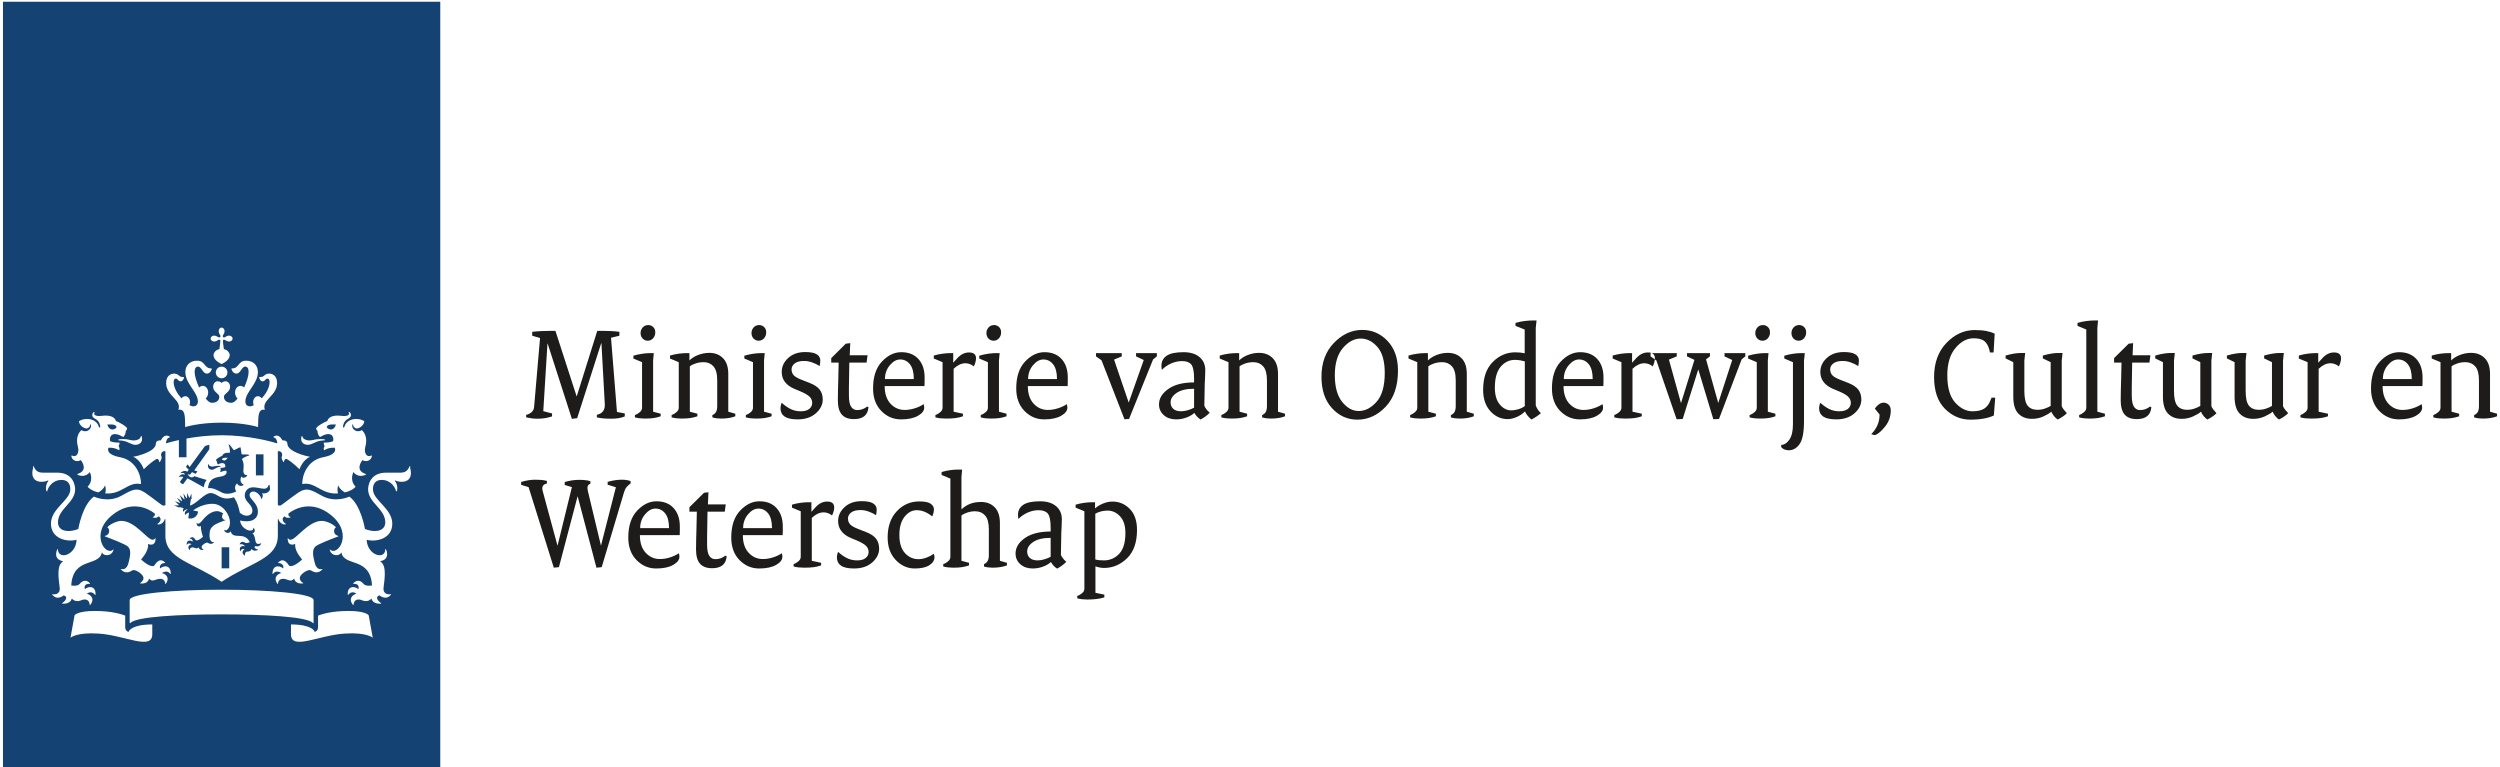 <?xml version="1.0" encoding="UTF-8" standalone="no"?>
<svg width="645px" height="198px" viewBox="0 0 645 198" version="1.1" xmlns="http://www.w3.org/2000/svg" xmlns:xlink="http://www.w3.org/1999/xlink">
    <!-- Generator: Sketch 40 (33762) - http://www.bohemiancoding.com/sketch -->
    <title>Group 5</title>
    <desc>Created with Sketch.</desc>
    <defs></defs>
    <g id="Page-1" stroke="none" stroke-width="1" fill="none" fill-rule="evenodd">
        <g id="Group-5">
            <path d="M0.769,197.882 L113.59,197.882 L113.59,0.446 L0.769,0.446 L0.769,197.882 Z M31.662,113.277 C31.513,113.277 30.497,113.279 30.497,113.49 C30.497,113.697 30.972,113.59 31.662,113.708 C33.231,113.977 33.849,114.764 34.951,114.764 C35.951,114.764 36.972,114.087 36.574,112.638 C36.51,112.397 36.369,112.454 36.336,112.618 C36.185,113.264 35.39,113.636 34.554,113.636 C33.518,113.636 33.295,113.277 31.662,113.277 Z M20.862,118.713 C21.033,118.951 22.885,121.351 20.041,122.269 C19.915,122.313 19.872,122.433 20.062,122.515 C22.162,123.39 23.177,121.779 23.177,121.779 C24.233,124.195 22.615,125.533 22.615,125.533 C22.844,125.972 23.846,126.697 25.369,127.038 C25.946,126.731 26.756,126.138 27.095,125.231 C27.095,125.231 27.505,126.285 27.131,127.292 C31.421,127.682 32.936,124.254 36.238,124.872 C36.333,124.89 36.377,124.828 36.377,124.728 C36.377,122.613 35.082,118.751 30.995,117.967 C26.918,117.182 28.015,115.508 28.015,115.508 C29.733,115.428 30.728,116.177 30.728,116.177 C31.041,115.662 30.6,115.105 30.6,115.105 C30.764,114.908 30.854,114.21 30.854,114.21 C28.918,114.205 28.41,113.79 28.41,113.79 C28.113,112.644 28.91,111.018 31.785,112.756 C32.503,112.115 32.449,111.141 32.449,111.141 C32.667,111.041 32.8,110.7 32.8,110.554 C32.8,110.074 30.503,108.785 29.91,108.633 C29.767,107.936 28.877,106.931 26.174,107.295 C24.895,107.451 23.972,107.118 24.403,106.372 C24.477,106.246 24.249,106.223 24.128,106.346 C23.833,106.641 23.426,107.477 24.544,108.038 C25.782,108.667 25.859,109.91 25.867,110.09 C25.887,110.351 25.572,110.377 25.5,110.113 C24.931,108.015 22.062,107.564 20.364,108.677 C20.464,109.803 21.672,110.544 22.336,110.544 C22.715,110.544 23.244,110.164 23.244,109.641 C23.244,109.387 23.374,109.421 23.449,109.618 C23.731,110.364 22.626,111.908 20.982,110.969 C19.313,112.638 19.979,114.7 20.146,115.459 C20.446,116.823 19.779,118.144 18.549,117.528 C18.487,117.497 18.423,117.474 18.423,117.621 C18.423,118.479 19.544,119.446 20.862,118.713 Z M30.064,110.287 C29.282,111.156 28.013,110.956 27.708,109.521 C29.31,109.438 30,109.6 30.064,110.287 Z M79.805,113.636 C78.967,113.636 78.174,113.264 78.023,112.618 C77.99,112.454 77.849,112.397 77.785,112.638 C77.387,114.087 78.408,114.764 79.408,114.764 C80.51,114.764 81.128,113.977 82.695,113.708 C83.387,113.59 83.859,113.697 83.859,113.49 C83.859,113.279 82.844,113.277 82.695,113.277 C81.064,113.277 80.841,113.636 79.805,113.636 Z M95.933,117.621 C95.933,117.474 95.869,117.497 95.81,117.528 C94.579,118.144 93.913,116.823 94.213,115.459 C94.379,114.7 95.046,112.638 93.377,110.969 C91.733,111.908 90.628,110.364 90.908,109.618 C90.985,109.421 91.113,109.387 91.113,109.641 C91.113,110.164 91.641,110.544 92.023,110.544 C92.685,110.544 93.892,109.803 93.995,108.677 C92.295,107.564 89.428,108.015 88.859,110.113 C88.787,110.377 88.469,110.351 88.49,110.09 C88.5,109.91 88.574,108.667 89.815,108.038 C90.933,107.477 90.526,106.641 90.231,106.346 C90.11,106.223 89.879,106.246 89.954,106.372 C90.385,107.118 89.464,107.451 88.185,107.295 C85.482,106.931 84.592,107.936 84.449,108.633 C83.856,108.785 81.559,110.074 81.559,110.554 C81.559,110.7 81.692,111.041 81.91,111.141 C81.91,111.141 81.856,112.115 82.574,112.756 C85.446,111.018 86.246,112.644 85.949,113.79 C85.949,113.79 85.441,114.205 83.503,114.21 C83.503,114.21 83.595,114.908 83.762,115.105 C83.762,115.105 83.318,115.662 83.633,116.177 C83.633,116.177 84.626,115.428 86.344,115.508 C86.344,115.508 87.441,117.182 83.362,117.967 C79.274,118.751 77.982,122.613 77.982,124.728 C77.982,124.828 78.026,124.89 78.121,124.872 C81.423,124.254 82.938,127.682 87.228,127.292 C86.854,126.285 87.264,125.231 87.264,125.231 C87.603,126.138 88.413,126.731 88.99,127.038 C90.51,126.697 91.515,125.972 91.744,125.533 C91.744,125.533 90.126,124.195 91.182,121.779 C91.182,121.779 92.197,123.39 94.297,122.515 C94.485,122.433 94.441,122.313 94.318,122.269 C91.474,121.351 93.326,118.951 93.497,118.713 C94.818,119.446 95.933,118.479 95.933,117.621 Z M86.651,109.521 C86.346,110.956 85.074,111.156 84.295,110.287 C84.359,109.6 85.049,109.438 86.651,109.521 Z M56.426,85.441 C56.426,85.803 56.582,86.121 56.705,86.297 C56.959,86.654 56.921,86.851 56.8,86.972 C56.682,87.092 56.482,87.131 56.123,86.879 C55.946,86.754 55.631,86.597 55.269,86.597 C54.651,86.597 54.344,87.005 54.344,87.351 C54.344,87.697 54.651,88.105 55.269,88.105 C55.631,88.105 55.946,87.949 56.123,87.823 C56.482,87.572 56.682,87.613 56.8,87.731 C56.921,87.849 56.744,89.092 56.605,90.069 C55.582,90.285 55.087,91.105 55.087,91.582 C55.087,92.813 56.405,93.526 57.179,93.938 C57.954,93.526 59.269,92.813 59.269,91.582 C59.269,91.105 58.777,90.285 57.754,90.069 C57.613,89.092 57.438,87.849 57.559,87.731 C57.674,87.613 57.874,87.572 58.236,87.823 C58.41,87.949 58.726,88.105 59.09,88.105 C59.708,88.105 60.013,87.697 60.013,87.351 C60.013,87.005 59.708,86.597 59.09,86.597 C58.726,86.597 58.41,86.754 58.236,86.879 C57.874,87.131 57.674,87.092 57.559,86.972 C57.438,86.851 57.4,86.654 57.651,86.297 C57.777,86.121 57.933,85.803 57.933,85.441 C57.933,84.823 57.526,84.515 57.179,84.515 C56.831,84.515 56.426,84.823 56.426,85.441 Z M57.179,94.592 C56.349,94.592 55.677,95.262 55.677,96.095 C55.677,96.923 56.349,97.595 57.179,97.595 C58.008,97.595 58.679,96.923 58.679,96.095 C58.679,95.262 58.008,94.592 57.179,94.592 Z M57.179,109.044 C63.195,109.044 66.587,110.19 66.587,110.19 C66.621,107.154 66.6,105.459 68.341,105.713 C67.39,103.159 71.492,102.156 71.492,98.831 C71.492,96.638 69.944,96.39 69.485,96.39 C68.123,96.39 68.338,97.274 67.179,97.274 C67.036,97.274 66.887,97.238 66.887,97.344 C66.887,97.726 67.213,98.382 67.744,98.382 C68.456,98.382 68.469,97.669 68.997,97.669 C69.228,97.669 69.556,97.854 69.556,98.585 C69.556,99.997 68.628,101.569 67.536,102.782 C67.285,102.436 66.941,102.221 66.531,102.221 C65.885,102.221 65.315,102.895 65.315,103.731 C65.315,104.038 65.367,104.262 65.477,104.523 C65.113,104.726 64.79,104.841 64.546,104.841 C64.051,104.841 63.308,104.641 63.308,103.559 C63.308,101.149 66.538,99.026 66.538,95.972 C66.538,94.513 65.564,93.059 63.528,93.059 C61.344,93.059 61.751,95.054 59.862,95.054 C59.774,95.054 59.705,95.079 59.705,95.159 C59.705,95.285 60.033,96.387 61.01,96.387 C62.056,96.387 62.351,94.577 63.277,94.577 C63.623,94.577 64.141,94.782 64.141,96.008 C64.141,96.962 63.669,98.5 62.99,99.977 C62.746,99.733 62.413,99.554 62.038,99.554 C61.228,99.554 60.646,100.336 60.646,101.272 C60.646,101.864 60.879,102.436 61.282,102.813 C60.805,103.423 60.318,103.918 59.656,103.918 C58.351,103.918 57.774,103.177 57.774,102.369 C57.774,101.497 59.369,101.179 59.369,99.815 C59.369,98.89 58.767,98.367 58.185,98.367 C57.562,98.367 57.241,98.779 57.179,98.779 C57.115,98.779 56.795,98.367 56.172,98.367 C55.592,98.367 54.99,98.89 54.99,99.815 C54.99,101.179 56.582,101.497 56.582,102.369 C56.582,103.177 56.008,103.918 54.703,103.918 C54.041,103.918 53.554,103.423 53.077,102.813 C53.477,102.436 53.71,101.864 53.71,101.272 C53.71,100.336 53.131,99.554 52.321,99.554 C51.944,99.554 51.613,99.733 51.367,99.977 C50.69,98.5 50.218,96.962 50.218,96.008 C50.218,94.782 50.736,94.577 51.082,94.577 C52.005,94.577 52.3,96.387 53.349,96.387 C54.326,96.387 54.654,95.285 54.654,95.159 C54.654,95.079 54.582,95.054 54.497,95.054 C52.608,95.054 53.013,93.059 50.831,93.059 C48.795,93.059 47.821,94.513 47.821,95.972 C47.821,99.026 51.051,101.149 51.051,103.559 C51.051,104.641 50.308,104.841 49.815,104.841 C49.569,104.841 49.246,104.726 48.879,104.523 C48.992,104.262 49.041,104.038 49.041,103.731 C49.041,102.895 48.474,102.221 47.826,102.221 C47.415,102.221 47.074,102.436 46.823,102.782 C45.728,101.569 44.803,99.997 44.803,98.585 C44.803,97.854 45.133,97.669 45.359,97.669 C45.887,97.669 45.903,98.382 46.615,98.382 C47.146,98.382 47.472,97.726 47.472,97.344 C47.472,97.238 47.323,97.274 47.179,97.274 C46.021,97.274 46.236,96.39 44.874,96.39 C44.415,96.39 42.867,96.638 42.867,98.831 C42.867,102.156 46.969,103.159 46.018,105.713 C47.759,105.459 47.738,107.154 47.772,110.19 C47.772,110.19 51.164,109.044 57.179,109.044 Z M46.151,113.531 C44.515,113.89 43.338,114.228 42.813,114.39 C42.841,113.664 43.115,112.995 43.759,112.846 C43.841,112.826 43.862,112.715 43.787,112.664 C42.328,111.695 41.546,113.551 41.523,113.61 C41.005,113.572 40.218,113.733 40.218,114.433 C40.218,116.523 35.438,117.685 34.331,117.854 C36.282,118.608 37.095,121.067 37.095,121.067 C38.513,119.651 40.172,118.4 40.536,118.4 C40.913,118.4 41.056,118.874 41.085,119.154 C41.095,119.246 41.182,119.277 41.238,119.197 C41.982,118.09 41.626,117.838 41.564,117.513 C41.518,117.256 41.592,116.287 42.674,116.4 L42.674,130.349 L42.118,130.459 C41.862,130.503 39.823,128.769 37.49,127.154 C35.154,125.541 33.9,126.505 31.236,127.946 C27.751,129.833 24.228,128.123 24.228,128.123 C21.223,130.269 20.2,136.477 20.2,136.477 C19.603,136.733 18.61,137.003 17.669,137.003 C15.377,137.003 14.954,135.615 14.954,134.785 C14.954,131.246 19.387,129.726 19.387,126.236 C19.387,125.39 18.997,121.946 14.738,121.946 C14.192,121.946 10.941,121.941 10.926,121.941 C9.331,121.941 8.931,120.792 8.71,120.354 C8.626,120.182 8.462,120.282 8.523,120.415 C8.646,120.708 8.338,121.154 8.338,122.038 C8.338,123.456 9.172,124.308 10.723,124.308 C11.428,124.308 12.092,124.108 12.308,123.979 C12.451,123.897 12.526,124.033 12.459,124.11 C11.785,124.9 11.731,126.377 12.008,126.736 C12.074,126.823 12.156,126.8 12.172,126.731 C12.546,125.233 13.949,123.818 15.836,123.818 C18.149,123.818 18.136,125.782 18.136,126.259 C18.136,129.097 13.146,131.182 13.146,135.087 C13.146,139.049 17.331,139.897 19.756,139.269 C19.613,143.233 15.074,144.585 14.938,141.749 C14.928,141.613 14.831,141.582 14.756,141.759 C14.182,143.162 14.408,144.395 16.177,144.787 C16.295,144.815 16.236,144.882 16.128,144.956 C14.379,146.069 15.326,150.441 15.413,151.726 C15.546,153.579 13.703,153.359 13.551,153.303 C13.474,153.274 13.403,153.313 13.518,153.459 C14.826,155.062 16.438,153.597 16.438,153.597 C17.659,153.979 16.903,155.021 16.09,155.564 C15.962,155.651 15.972,155.736 16.11,155.744 C16.292,155.756 18.179,155.915 18.518,154.41 C19.351,155.408 20.582,155.044 20.841,154.913 C21.203,154.728 22.972,154.085 23.149,156.072 C23.159,156.215 23.241,156.123 23.3,156.049 C24.636,154.369 23.205,153.331 22.41,153.208 C22.474,153.115 23.546,152.228 24.508,153.459 C24.572,153.544 24.633,153.562 24.646,153.392 C24.756,151.262 23.023,151.067 21.9,151.995 C21.846,151.777 21.474,150.577 23.169,150.618 C23.21,150.618 23.29,150.559 23.205,150.474 C21.89,149.085 20.808,150.351 20.556,150.651 C19.969,151.344 18.51,151.067 18.377,151.049 C18.833,143.641 25.362,146.267 26.256,142.667 C26.3,142.474 26.385,142.546 26.403,142.615 C26.649,143.495 28.864,143.618 29.272,141.885 C29.292,141.779 29.279,141.695 29.203,141.774 C27.313,143.662 23.059,137.762 28.864,132.969 C33.821,128.882 38.264,131.162 39.954,132.508 C40.044,133.1 39.69,133.29 39.464,133.362 C39.385,133.387 39.359,133.462 39.487,133.51 C39.959,133.69 40.626,133.633 40.938,133.192 C42.003,133.936 41.09,134.872 40.659,135.131 C40.551,135.2 40.597,135.272 40.69,135.29 C41.667,135.467 42.472,134.469 42.51,133.895 L42.674,133.987 L42.674,138.197 C42.674,144.192 49.59,145.023 57.179,150.105 C64.767,145.023 71.682,144.192 71.682,138.197 L71.682,133.987 L71.849,133.895 C71.887,134.469 72.692,135.467 73.669,135.29 C73.762,135.272 73.808,135.2 73.7,135.131 C73.269,134.872 72.356,133.936 73.421,133.192 C73.733,133.633 74.4,133.69 74.872,133.51 C75,133.462 74.974,133.387 74.892,133.362 C74.669,133.29 74.315,133.1 74.405,132.508 C76.095,131.162 80.538,128.882 85.495,132.969 C91.3,137.762 87.046,143.662 85.156,141.774 C85.077,141.695 85.064,141.779 85.087,141.885 C85.495,143.618 87.71,143.495 87.956,142.615 C87.974,142.546 88.059,142.474 88.103,142.667 C88.997,146.267 95.526,143.641 95.982,151.049 C95.849,151.067 94.39,151.344 93.803,150.651 C93.551,150.351 92.469,149.085 91.154,150.474 C91.067,150.559 91.149,150.618 91.19,150.618 C92.885,150.577 92.513,151.777 92.459,151.995 C91.336,151.067 89.6,151.262 89.713,153.392 C89.723,153.562 89.787,153.544 89.851,153.459 C90.813,152.228 91.885,153.115 91.949,153.208 C91.154,153.331 89.723,154.369 91.059,156.049 C91.115,156.123 91.2,156.215 91.21,156.072 C91.387,154.085 93.154,154.728 93.518,154.913 C93.777,155.044 95.005,155.408 95.844,154.41 C96.177,155.915 98.067,155.756 98.249,155.744 C98.385,155.736 98.395,155.651 98.269,155.564 C97.456,155.021 96.7,153.979 97.921,153.597 C97.921,153.597 99.533,155.062 100.841,153.459 C100.956,153.313 100.882,153.274 100.808,153.303 C100.656,153.359 98.813,153.579 98.946,151.726 C99.033,150.441 99.979,146.069 98.231,144.956 C98.121,144.882 98.062,144.815 98.185,144.787 C99.951,144.395 100.177,143.162 99.603,141.759 C99.528,141.582 99.431,141.613 99.421,141.749 C99.285,144.585 94.746,143.233 94.603,139.269 C97.026,139.897 101.21,139.049 101.21,135.087 C101.21,131.182 96.223,129.097 96.223,126.259 C96.223,125.782 96.21,123.818 98.521,123.818 C100.41,123.818 101.81,125.233 102.187,126.731 C102.203,126.8 102.285,126.823 102.351,126.736 C102.628,126.377 102.574,124.9 101.9,124.11 C101.831,124.033 101.908,123.897 102.051,123.979 C102.267,124.108 102.931,124.308 103.636,124.308 C105.185,124.308 106.018,123.456 106.018,122.038 C106.018,121.154 105.713,120.708 105.836,120.415 C105.897,120.282 105.733,120.182 105.649,120.354 C105.426,120.792 105.028,121.941 103.433,121.941 C103.418,121.941 100.167,121.946 99.621,121.946 C95.362,121.946 94.972,125.39 94.972,126.236 C94.972,129.726 99.403,131.246 99.403,134.785 C99.403,135.615 98.982,137.003 96.687,137.003 C95.749,137.003 94.756,136.733 94.159,136.477 C94.159,136.477 93.136,130.269 90.131,128.123 C90.131,128.123 86.608,129.833 83.123,127.946 C80.459,126.505 79.205,125.541 76.869,127.154 C74.533,128.769 72.495,130.503 72.241,130.459 L71.682,130.349 L71.682,116.4 C72.767,116.287 72.841,117.256 72.795,117.513 C72.733,117.838 72.379,118.09 73.121,119.197 C73.177,119.277 73.264,119.246 73.272,119.154 C73.303,118.874 73.446,118.4 73.823,118.4 C74.187,118.4 75.846,119.651 77.264,121.067 C77.264,121.067 78.077,118.608 80.028,117.854 C78.921,117.685 74.138,116.523 74.138,114.433 C74.138,113.733 73.351,113.572 72.836,113.61 C72.813,113.551 72.031,111.695 70.572,112.664 C70.495,112.715 70.515,112.826 70.6,112.846 C71.244,112.995 71.518,113.664 71.546,114.39 C70.151,113.962 64.218,112.295 57.179,112.295 C53.764,112.295 50.615,112.69 48.113,113.141 L48.113,117.977 L46.151,117.977 L46.151,113.531 Z M66.023,122.659 L67.985,122.659 L67.985,117.218 L66.023,117.218 L66.023,122.659 Z M57.179,146.636 L59.141,146.636 L59.141,141.197 L57.179,141.197 L57.179,146.636 Z M33.167,163.056 C32.646,162.846 32.303,162.513 32.303,161.828 L32.303,158.826 C31.444,158.523 29.092,157.628 24.4,157.628 C20.503,157.628 19.282,158.505 19.223,158.818 L18.187,164.533 C18.187,164.533 19.767,163.09 25.421,163.462 C32.231,163.895 39.287,167.913 39.287,163.628 L39.287,161.108 C33.949,161.108 33.167,162.805 33.167,163.056 Z M75.072,161.108 L75.072,163.628 C75.072,167.913 82.128,163.895 88.938,163.462 C94.592,163.09 96.172,164.533 96.172,164.533 L95.133,158.818 C95.079,158.505 93.856,157.628 89.956,157.628 C85.267,157.628 82.915,158.523 82.056,158.826 L82.056,161.828 C82.056,162.513 81.713,162.846 81.192,163.056 C81.192,162.805 80.408,161.108 75.072,161.108 Z M57.179,158.513 C68.146,158.513 79.282,159.087 80.738,160.738 C80.854,160.872 80.903,160.736 80.903,160.638 L80.905,154.826 C80.905,153.131 69.415,152.144 57.179,152.144 C44.941,152.144 33.454,153.131 33.454,154.826 L33.456,160.638 C33.456,160.736 33.505,160.872 33.621,160.738 C35.077,159.087 46.213,158.513 57.179,158.513 Z M47.397,131.108 L46.29,130.821 L46.197,130.959 L44.91,130.392 C44.91,130.392 45.859,130.387 46.062,130.385 C46.169,130.385 46.174,130.315 46.118,130.262 C45.595,129.746 45.136,129.3 45.136,129.3 C45.136,129.3 45.659,129.492 46.405,129.772 C46.492,129.8 46.523,129.738 46.482,129.682 C46.123,129.151 45.633,128.441 45.633,128.441 C45.633,128.441 46.669,129.133 46.882,129.274 C46.949,129.323 47.003,129.277 46.974,129.21 C46.697,128.526 46.385,127.749 46.385,127.749 L47.521,128.823 C47.574,128.872 47.631,128.844 47.615,128.772 C47.505,128.262 47.303,127.313 47.303,127.313 L48.136,128.533 C48.187,128.605 48.249,128.585 48.251,128.5 C48.254,128.262 48.277,127.167 48.277,127.167 C48.277,127.167 48.628,127.974 48.808,128.387 C48.844,128.472 48.905,128.477 48.949,128.369 C49.005,128.238 49.379,127.338 49.379,127.338 L49.428,128.726 L49.244,128.762 L49.01,130.431 C50.667,130.044 52.728,127.213 54.31,127.213 C56.195,127.213 56.879,129.418 60.362,128.3 C61.238,129.6 61.546,130.731 61.885,132.295 C63.228,133.559 65.115,133.138 65.115,131.797 C65.115,129.995 63.151,129.651 63.151,127.772 C63.151,126.931 63.738,125.723 65.344,125.723 C66.195,125.723 67.438,126.087 68.156,126.087 C69.005,126.087 69.187,125.472 69.282,125.218 C69.359,125.026 69.592,125.09 69.569,125.238 C69.541,125.415 69.667,125.659 69.667,126.064 C69.667,127.254 67.936,127.41 67.721,127.262 C67.631,127.2 67.567,127.295 67.631,127.346 C67.892,127.556 67.833,128.264 67.523,128.715 C67.487,128.767 67.438,128.756 67.428,128.71 C67.244,127.856 66.244,126.805 65.364,126.805 C65.038,126.805 64.395,126.995 64.395,127.741 C64.395,128.81 66.538,129.787 66.538,132.005 C66.538,134.31 64.254,134.862 61.956,134.29 C62.036,136.472 65.295,137.769 65.372,136.208 C65.377,136.1 65.433,136.167 65.467,136.21 C65.951,136.877 65.731,137.387 65.115,137.644 C65.682,137.9 65.785,139.046 65.951,139.731 C66.2,140.756 67.29,140.187 67.344,140.159 C67.403,140.123 67.423,140.154 67.397,140.221 C66.987,141.287 65.892,140.885 65.892,140.885 C65.318,141.287 66.013,141.649 66.531,141.805 C66.61,141.826 66.605,141.882 66.544,141.908 C66.159,142.046 65.338,142.305 64.941,141.615 C64.646,142.328 64.038,142.308 63.805,142.308 C63.385,142.308 63.105,142.738 63.205,143.313 C63.213,143.364 63.177,143.377 63.141,143.349 C62.138,142.685 62.713,141.903 63.118,141.71 C63.046,141.667 62.359,141.379 62.064,142.187 C62.044,142.251 62.003,142.254 61.982,142.195 C61.544,141.031 62.497,140.692 63.187,140.987 C63.138,140.821 62.777,140.254 61.874,140.436 C61.833,140.449 61.805,140.431 61.831,140.372 C61.979,140.018 62.428,139.49 63.249,140.023 C63.667,140.282 64.39,139.903 64.456,139.872 C62.997,136.967 60.164,139.397 59.528,137.123 C59.518,137.074 59.462,137.033 59.423,137.159 C59.272,137.644 58.033,137.677 57.808,136.723 C57.79,136.649 57.818,136.638 57.867,136.687 C58.046,136.869 58.436,137.033 58.946,136.295 C59.285,135.808 59.333,135.156 59.333,134.713 C59.333,132.946 57.569,129.982 54.818,129.982 C53.079,129.982 51.21,130.662 49.823,131.672 L51.115,131.969 C50.992,133.274 49.736,134.036 48.582,133.715 L48.782,132.221 C48.582,132.282 48.074,132.462 47.805,132.849 C47.785,132.877 47.746,132.869 47.736,132.836 C47.5,131.99 48.2,131.562 48.418,131.451 C48.441,131.436 48.441,131.418 48.395,131.418 C47.769,131.395 47.415,131.856 47.318,132.013 C47.3,132.038 47.274,132.031 47.267,132.01 C47.215,131.856 47.105,131.418 47.397,131.108 Z M51.233,141.2 C50.738,141.805 50.305,141.228 49.656,141.228 C49.046,141.228 48.944,141.738 48.928,141.944 C48.926,141.979 48.905,141.992 48.879,141.954 C48.187,141.01 48.962,140.495 49.413,140.426 C49.346,140.362 48.667,139.903 48.233,140.531 C48.2,140.577 48.159,140.556 48.159,140.503 C48.136,139.331 49.067,139.246 49.679,139.759 C49.79,139.318 49.503,139.018 49.008,138.995 C48.946,138.995 48.938,138.956 48.962,138.928 C49.169,138.705 49.372,138.603 49.574,138.603 C50.228,138.603 50.31,139.428 50.736,139.428 C51.377,139.428 52.279,138.567 52.367,138.474 C52.349,138.426 51.738,136.769 51.859,135.777 C51.864,135.736 51.844,135.731 51.815,135.749 C51.505,135.921 50.721,135.915 50.721,134.949 C50.721,134.872 50.744,134.867 50.787,134.928 C51.131,135.403 51.69,134.869 51.967,134.554 C52.269,134.221 53.877,131.877 56.026,131.877 C56.497,131.879 57.108,132.136 57.597,132.477 C56.856,133.379 57.592,134.244 58.141,134.133 C58.208,134.121 58.218,134.182 58.156,134.203 C55.318,135.269 54.049,135.697 54.049,138.074 C54.049,139.315 54.474,140.003 55.203,139.841 C55.256,139.826 55.272,139.849 55.233,139.892 C54.969,140.205 54.664,140.31 54.413,140.31 C53.823,140.31 53.718,139.987 53.4,139.987 C53.074,139.987 52.018,140.61 52.018,141.131 C52.018,141.326 52.141,141.592 52.515,141.838 C52.538,141.854 52.526,141.874 52.505,141.877 C52.267,141.921 51.428,141.992 51.233,141.2 Z M55.436,120.285 C56.062,120.126 56.751,120.2 56.826,120.226 C56.923,120.256 56.921,120.408 56.808,120.423 C55.5,120.59 55.441,121.19 54.608,121.19 C54.056,121.19 53.462,120.638 53.687,119.821 C53.715,119.715 53.797,119.713 53.821,119.813 C53.905,120.164 54.413,120.549 55.436,120.285 Z M38.464,149.264 C39.331,150.374 40.159,149.331 41.295,149.331 C41.849,149.331 42.526,149.518 42.654,150.631 C42.659,150.687 42.708,150.705 42.762,150.631 C44,148.938 42.59,147.985 41.777,147.862 C41.951,147.705 43.164,146.959 43.931,148.059 C43.972,148.121 44.056,148.103 44.056,148.018 C44.056,145.877 42.451,145.728 41.29,146.654 C41.072,145.821 41.703,145.269 42.51,145.269 C42.608,145.269 42.641,145.205 42.59,145.149 C41.156,143.61 40.085,145.544 39.841,145.851 C39.267,146.613 37.221,145.179 36.403,144.328 C36.403,144.328 38.213,142.433 38.213,140.7 C38.213,140.597 38.2,140.451 38.2,140.39 C38.2,140.338 38.223,140.315 38.274,140.346 C38.454,140.449 38.708,140.523 38.941,140.521 C39.354,140.521 40.136,140.387 40.136,138.918 C40.136,138.808 40.085,138.813 40.038,138.877 C39.823,139.19 39.585,139.256 39.403,139.256 C37.941,139.256 34.89,134.385 31.295,134.385 C30.354,134.385 28.577,135.064 27.677,136.036 C28.113,136.292 28.195,136.818 28.149,137.203 C28.085,137.823 27.595,138.128 27.092,138.269 C27.003,138.29 26.995,138.354 27.092,138.395 C28.908,139.087 32.213,140.341 32.964,140.987 C33.851,141.751 33.677,143.205 33.164,145.205 C32.667,147.126 31.603,146.864 31.21,146.8 C31.154,146.792 31.136,146.828 31.172,146.872 C31.641,147.464 32.21,147.662 32.7,147.662 C33.641,147.662 33.995,147.077 34.485,147.077 C35.305,147.077 37.026,148.254 37.026,149.151 C37.026,149.654 36.633,150.11 36.126,150.441 C36.095,150.464 36.1,150.503 36.149,150.51 C36.541,150.577 38.151,150.715 38.464,149.264 Z M78.208,150.51 C78.259,150.503 78.264,150.464 78.233,150.441 C77.726,150.11 77.331,149.654 77.331,149.151 C77.331,148.254 79.051,147.077 79.874,147.077 C80.362,147.077 80.715,147.662 81.659,147.662 C82.146,147.662 82.718,147.464 83.187,146.872 C83.223,146.828 83.203,146.792 83.149,146.8 C82.756,146.864 81.692,147.126 81.195,145.205 C80.682,143.205 80.508,141.751 81.395,140.987 C82.146,140.341 85.449,139.087 87.267,138.395 C87.364,138.354 87.356,138.29 87.267,138.269 C86.764,138.128 86.274,137.823 86.21,137.203 C86.164,136.818 86.246,136.292 86.682,136.036 C85.782,135.064 84.003,134.385 83.064,134.385 C79.467,134.385 76.415,139.256 74.956,139.256 C74.772,139.256 74.536,139.19 74.321,138.877 C74.274,138.813 74.223,138.808 74.223,138.918 C74.223,140.387 75.003,140.521 75.418,140.521 C75.651,140.523 75.905,140.449 76.085,140.346 C76.133,140.315 76.156,140.338 76.156,140.39 C76.156,140.451 76.146,140.597 76.146,140.7 C76.146,142.433 77.956,144.328 77.956,144.328 C77.138,145.179 75.09,146.613 74.518,145.851 C74.274,145.544 73.2,143.61 71.769,145.149 C71.718,145.205 71.751,145.269 71.849,145.269 C72.656,145.269 73.285,145.821 73.069,146.654 C71.908,145.728 70.303,145.877 70.303,148.018 C70.303,148.103 70.387,148.121 70.428,148.059 C71.195,146.959 72.405,147.705 72.579,147.862 C71.769,147.985 70.359,148.938 71.597,150.631 C71.651,150.705 71.697,150.687 71.705,150.631 C71.833,149.518 72.51,149.331 73.062,149.331 C74.197,149.331 75.028,150.374 75.895,149.264 C76.208,150.715 77.818,150.577 78.208,150.51 Z M49.1,122.395 C48.985,122.554 48.605,122.39 48.462,122.323 C48.431,122.308 48.423,122.323 48.436,122.349 C48.528,122.551 48.892,123.162 49.433,123.162 C49.677,123.162 50.036,123.018 50.136,122.854 C50.136,122.854 52.256,123.541 53.303,123.831 C52.897,124.372 52.644,125.023 52.592,125.731 C51.746,125.21 48.367,123.4 48.367,123.4 L47.318,124.831 C47.146,125.069 46.308,124.459 46.482,124.218 L47.282,123.126 C47.018,122.844 46.379,123.021 46.205,123.072 C46.182,123.077 46.159,123.064 46.182,123.023 C46.282,122.808 46.679,122.144 47.677,122.444 C47.679,121.836 46.774,122.031 46.538,122.097 C46.508,122.103 46.5,122.09 46.526,122.064 C46.769,121.8 47.505,121.205 48.331,121.692 L48.687,121.2 L47.964,120.436 L48.418,119.813 L48.926,120.497 L52.828,115.154 C52.923,115.023 53.697,114.797 53.987,114.736 C54.018,115.033 54.051,115.836 53.959,115.967 L50.123,121.359 L50.931,121.623 L50.485,122.251 L49.528,121.805 L49.1,122.395 Z M62.782,121.523 C62.782,122.013 63.085,122.731 63.738,122.523 C63.772,122.508 63.803,122.518 63.795,122.551 C63.695,123.097 62.721,123.597 62.274,122.951 C61.879,123.785 61.972,124.567 62.823,125.026 C62.869,125.054 62.879,125.113 62.826,125.151 C62.318,125.523 61.526,125.438 61.156,124.728 C60.456,125.254 60.559,126.377 60.982,126.762 C60.982,126.767 59.046,127.91 57.287,127.092 C56.121,126.533 55.172,125.818 53.669,125.936 C53.877,123.828 54.931,123.272 56.869,122.969 C58.418,122.718 58.615,122.008 58.392,121.469 C57.867,121.328 56.905,121.813 56.905,121.813 C56.731,121.523 56.982,121.221 56.982,121.221 C56.887,121.103 56.838,120.715 56.838,120.715 C57.921,120.715 58.113,120.477 58.113,120.477 C58.305,119.349 57.156,119.228 56.282,119.836 C55.877,119.477 55.941,118.997 55.941,118.997 C55.821,118.938 55.744,118.751 55.744,118.669 C55.744,118.403 57.028,117.679 57.359,117.597 C57.444,117.223 57.908,116.705 59.272,116.828 C59.436,116.467 59.172,115.149 59.003,114.792 C58.949,114.685 59.028,114.626 59.146,114.7 C59.623,115.003 60.097,116.113 60.421,116.133 C60.421,116.133 61.954,115.331 62.028,115.374 C62.103,115.418 62.318,117.131 62.318,117.131 C62.523,117.382 63.705,117.136 64.223,117.356 C64.356,117.415 64.349,117.51 64.233,117.528 C63.846,117.595 62.61,118.126 62.408,118.467 C63.115,119.528 62.782,121.092 62.782,121.523 Z M58.71,118.09 C57.823,118.036 57.254,118.233 57.282,118.518 C57.713,118.972 58.287,118.921 58.71,118.09 Z" id="Combined-Shape" fill="#144273"></path>
            <path d="M135.745,107.679 L135.745,107.052 C136.395,106.867 136.888,106.605 137.225,106.269 C137.561,105.932 137.753,105.509 137.799,104.998 L139.331,87.208 L137.312,86.616 L137.312,85.607 C138.101,85.514 138.931,85.45 139.801,85.415 C140.671,85.381 141.42,85.363 142.047,85.363 L143.3,85.363 L148.766,102.248 L148.801,102.248 L154.092,85.363 L155.589,85.363 C156.216,85.363 156.901,85.381 157.643,85.415 C158.386,85.45 159.105,85.514 159.802,85.607 L159.802,86.616 L157.643,87.139 L159.175,106.286 L161.194,106.669 L161.194,107.435 C160.776,107.621 160.277,107.766 159.697,107.87 C159.117,107.975 158.49,108.027 157.817,108.027 C157.028,108.027 156.344,108.004 155.763,107.957 C155.183,107.911 154.591,107.818 153.988,107.679 L153.988,107.017 C154.707,106.855 155.235,106.553 155.572,106.112 C155.908,105.671 156.065,105.091 156.042,104.372 L155.171,88.566 L155.102,88.566 L148.905,107.888 L147.547,108.062 L141.281,88.601 L141.246,88.636 L140.167,106.077 L142.43,106.669 L142.43,107.435 C141.687,107.667 141.043,107.824 140.497,107.905 C139.952,107.986 139.262,108.027 138.426,108.027 C138.031,108.027 137.596,107.992 137.12,107.923 C136.645,107.853 136.186,107.772 135.745,107.679 L135.745,107.679 Z M167.113,87.905 C166.602,87.905 166.167,87.719 165.807,87.348 C165.447,86.976 165.267,86.5 165.267,85.92 C165.267,85.386 165.447,84.911 165.807,84.493 C166.167,84.075 166.648,83.866 167.252,83.866 C167.739,83.866 168.163,84.034 168.523,84.371 C168.882,84.708 169.062,85.166 169.062,85.746 C169.062,86.35 168.876,86.86 168.505,87.278 C168.134,87.696 167.67,87.905 167.113,87.905 L167.113,87.905 Z M163.805,107.679 L163.805,107.087 C164.269,106.925 164.693,106.675 165.076,106.339 C165.459,106.002 165.65,105.625 165.65,105.207 L165.65,93.44 L163.422,92.5 L163.422,91.769 C164.211,91.537 164.977,91.369 165.72,91.264 C166.463,91.16 167.078,91.107 167.565,91.107 L168.679,91.107 L168.505,92.987 L168.505,106.217 L170.455,106.739 L170.455,107.4 C169.874,107.609 169.277,107.76 168.662,107.853 C168.047,107.946 167.298,107.992 166.416,107.992 C166.022,107.992 165.587,107.969 165.111,107.923 C164.635,107.876 164.2,107.795 163.805,107.679 L163.805,107.679 Z M173.275,107.679 L173.275,107.087 C173.716,106.925 174.133,106.675 174.528,106.339 C174.922,106.002 175.12,105.625 175.12,105.207 L175.12,93.44 L172.857,92.5 L172.857,91.734 C173.646,91.502 174.412,91.34 175.155,91.247 C175.897,91.154 176.524,91.107 177.035,91.107 L177.87,91.107 L177.87,92.987 C178.45,92.407 179.205,91.937 180.133,91.577 C181.061,91.218 182.025,91.038 183.023,91.038 C184.461,91.038 185.634,91.496 186.539,92.413 C187.444,93.33 187.896,94.682 187.896,96.469 L187.896,106.217 L189.707,106.739 L189.707,107.4 C189.243,107.586 188.703,107.731 188.088,107.836 C187.473,107.94 186.794,107.992 186.051,107.992 C185.68,107.992 185.297,107.969 184.902,107.923 C184.508,107.876 184.137,107.795 183.788,107.679 L183.788,107.087 C184.229,106.901 184.549,106.629 184.746,106.269 C184.943,105.909 185.042,105.416 185.042,104.789 L185.042,98.14 C185.042,96.446 184.717,95.239 184.067,94.519 C183.417,93.8 182.582,93.44 181.56,93.44 C180.841,93.44 180.156,93.544 179.506,93.753 C178.856,93.962 178.346,94.217 177.975,94.519 L177.975,106.217 L179.924,106.739 L179.924,107.4 C179.344,107.609 178.74,107.76 178.114,107.853 C177.487,107.946 176.744,107.992 175.886,107.992 C175.468,107.992 175.027,107.969 174.563,107.923 C174.099,107.876 173.669,107.795 173.275,107.679 L173.275,107.679 Z M195.73,87.905 C195.219,87.905 194.784,87.719 194.424,87.348 C194.064,86.976 193.884,86.5 193.884,85.92 C193.884,85.386 194.064,84.911 194.424,84.493 C194.784,84.075 195.265,83.866 195.869,83.866 C196.356,83.866 196.78,84.034 197.14,84.371 C197.499,84.708 197.679,85.166 197.679,85.746 C197.679,86.35 197.493,86.86 197.122,87.278 C196.751,87.696 196.287,87.905 195.73,87.905 L195.73,87.905 Z M192.422,107.679 L192.422,107.087 C192.886,106.925 193.31,106.675 193.693,106.339 C194.076,106.002 194.267,105.625 194.267,105.207 L194.267,93.44 L192.039,92.5 L192.039,91.769 C192.828,91.537 193.594,91.369 194.337,91.264 C195.08,91.16 195.695,91.107 196.182,91.107 L197.296,91.107 L197.122,92.987 L197.122,106.217 L199.072,106.739 L199.072,107.4 C198.491,107.609 197.894,107.76 197.279,107.853 C196.664,107.946 195.915,107.992 195.033,107.992 C194.639,107.992 194.204,107.969 193.728,107.923 C193.252,107.876 192.817,107.795 192.422,107.679 L192.422,107.679 Z M201.369,105.346 C201.369,105.114 201.398,104.865 201.456,104.598 C201.514,104.331 201.59,104.105 201.683,103.919 C202.472,104.638 203.255,105.184 204.033,105.555 C204.81,105.927 205.663,106.112 206.591,106.112 C207.566,106.112 208.303,105.903 208.802,105.486 C209.301,105.068 209.551,104.557 209.551,103.954 C209.551,103.35 209.336,102.828 208.907,102.387 C208.477,101.946 207.694,101.482 206.557,100.995 L204.816,100.263 C203.818,99.823 203.046,99.242 202.501,98.523 C201.955,97.803 201.683,96.945 201.683,95.947 C201.683,94.577 202.24,93.382 203.354,92.361 C204.468,91.34 205.93,90.829 207.74,90.829 C209.133,90.829 210.131,91.026 210.734,91.421 C211.338,91.815 211.639,92.338 211.639,92.987 C211.639,93.243 211.622,93.492 211.587,93.736 C211.552,93.98 211.512,94.217 211.465,94.45 C210.908,94.078 210.27,93.765 209.551,93.51 C208.831,93.254 208.147,93.127 207.497,93.127 C206.383,93.127 205.559,93.341 205.025,93.771 C204.491,94.2 204.224,94.705 204.224,95.285 C204.224,95.912 204.416,96.428 204.799,96.834 C205.182,97.24 205.895,97.641 206.94,98.035 L208.82,98.767 C210.073,99.254 210.961,99.84 211.483,100.525 C212.005,101.209 212.266,102.062 212.266,103.083 C212.266,104.406 211.674,105.59 210.491,106.634 C209.307,107.679 207.74,108.201 205.791,108.201 C204.259,108.201 203.139,107.957 202.431,107.47 C201.723,106.983 201.369,106.275 201.369,105.346 L201.369,105.346 Z M216.165,103.292 C216.165,102.457 216.177,101.592 216.2,100.699 C216.223,99.805 216.247,98.964 216.27,98.175 L216.374,93.544 L214.459,93.544 L214.459,92.396 L218.219,88.67 L219.368,88.531 L219.229,91.664 L223.824,91.664 L223.581,93.544 L219.124,93.544 L219.055,97.931 C219.032,98.65 219.02,99.347 219.02,100.02 L219.02,102.004 C219.02,103.397 219.212,104.377 219.594,104.946 C219.977,105.515 220.494,105.799 221.144,105.799 C221.654,105.799 222.124,105.718 222.554,105.555 C222.983,105.393 223.372,105.172 223.72,104.894 L224.068,105.033 C223.998,106.054 223.65,106.826 223.024,107.348 C222.397,107.87 221.492,108.131 220.308,108.131 C218.916,108.131 217.877,107.743 217.192,106.965 C216.508,106.188 216.165,104.963 216.165,103.292 L216.165,103.292 Z M225.252,100.229 C225.252,97.211 226.012,94.896 227.532,93.283 C229.052,91.67 230.717,90.864 232.528,90.864 C234.408,90.864 235.882,91.45 236.949,92.622 C238.017,93.794 238.551,95.378 238.551,97.374 L238.551,98.401 C238.551,98.761 238.539,99.161 238.516,99.602 L228.246,99.602 C228.246,101.552 228.745,103.066 229.743,104.145 C230.741,105.224 231.959,105.764 233.398,105.764 C234.257,105.764 235.127,105.625 236.009,105.346 C236.891,105.068 237.657,104.708 238.307,104.267 C238.33,104.36 238.359,104.493 238.394,104.667 C238.429,104.842 238.446,105.01 238.446,105.172 C238.446,105.961 237.907,106.663 236.827,107.278 C235.748,107.894 234.292,108.201 232.458,108.201 C230.485,108.201 228.791,107.476 227.375,106.025 C225.96,104.575 225.252,102.642 225.252,100.229 L225.252,100.229 Z M228.315,97.792 L235.765,97.792 C235.765,96.097 235.435,94.833 234.773,93.997 C234.112,93.161 233.271,92.744 232.249,92.744 C231.298,92.744 230.404,93.243 229.569,94.241 C228.733,95.239 228.315,96.422 228.315,97.792 L228.315,97.792 Z M241.336,107.679 L241.336,107.087 C241.777,106.925 242.194,106.675 242.589,106.339 C242.984,106.002 243.181,105.625 243.181,105.207 L243.181,93.44 L240.918,92.5 L240.918,91.734 C241.707,91.502 242.473,91.34 243.216,91.247 C243.958,91.154 244.585,91.107 245.096,91.107 L245.931,91.107 L245.931,93.544 L245.966,93.544 L246.941,92.465 C247.405,91.955 247.887,91.572 248.386,91.316 C248.885,91.061 249.424,90.933 250.004,90.933 C250.608,90.933 251.06,91.061 251.362,91.316 C251.664,91.572 251.815,91.943 251.815,92.43 C251.815,92.755 251.762,93.103 251.658,93.475 C251.554,93.846 251.42,94.194 251.258,94.519 C250.933,94.264 250.585,94.067 250.213,93.927 C249.842,93.788 249.471,93.718 249.099,93.718 C248.565,93.718 248.043,93.84 247.533,94.084 C247.022,94.328 246.523,94.682 246.036,95.146 L246.036,106.217 L248.438,106.739 L248.438,107.4 C247.857,107.609 247.242,107.76 246.593,107.853 C245.943,107.946 245.119,107.992 244.121,107.992 C243.61,107.992 243.117,107.969 242.641,107.923 C242.165,107.876 241.73,107.795 241.336,107.679 L241.336,107.679 Z M256.34,87.905 C255.83,87.905 255.395,87.719 255.035,87.348 C254.675,86.976 254.495,86.5 254.495,85.92 C254.495,85.386 254.675,84.911 255.035,84.493 C255.395,84.075 255.876,83.866 256.48,83.866 C256.967,83.866 257.391,84.034 257.75,84.371 C258.11,84.708 258.29,85.166 258.29,85.746 C258.29,86.35 258.104,86.86 257.733,87.278 C257.362,87.696 256.897,87.905 256.34,87.905 L256.34,87.905 Z M253.033,107.679 L253.033,107.087 C253.497,106.925 253.921,106.675 254.304,106.339 C254.687,106.002 254.878,105.625 254.878,105.207 L254.878,93.44 L252.65,92.5 L252.65,91.769 C253.439,91.537 254.205,91.369 254.948,91.264 C255.691,91.16 256.306,91.107 256.793,91.107 L257.907,91.107 L257.733,92.987 L257.733,106.217 L259.683,106.739 L259.683,107.4 C259.102,107.609 258.505,107.76 257.89,107.853 C257.275,107.946 256.526,107.992 255.644,107.992 C255.25,107.992 254.814,107.969 254.339,107.923 C253.863,107.876 253.428,107.795 253.033,107.679 L253.033,107.679 Z M262.189,100.229 C262.189,97.211 262.949,94.896 264.47,93.283 C265.99,91.67 267.655,90.864 269.465,90.864 C271.345,90.864 272.819,91.45 273.887,92.622 C274.954,93.794 275.488,95.378 275.488,97.374 L275.488,98.401 C275.488,98.761 275.476,99.161 275.453,99.602 L265.183,99.602 C265.183,101.552 265.682,103.066 266.68,104.145 C267.678,105.224 268.897,105.764 270.336,105.764 C271.194,105.764 272.065,105.625 272.947,105.346 C273.829,105.068 274.595,104.708 275.244,104.267 C275.268,104.36 275.297,104.493 275.331,104.667 C275.366,104.842 275.384,105.01 275.384,105.172 C275.384,105.961 274.844,106.663 273.765,107.278 C272.686,107.894 271.229,108.201 269.396,108.201 C267.423,108.201 265.729,107.476 264.313,106.025 C262.897,104.575 262.189,102.642 262.189,100.229 L262.189,100.229 Z M265.253,97.792 L272.703,97.792 C272.703,96.097 272.372,94.833 271.711,93.997 C271.049,93.161 270.208,92.744 269.187,92.744 C268.235,92.744 267.342,93.243 266.506,94.241 C265.671,95.239 265.253,96.422 265.253,97.792 L265.253,97.792 Z M290.11,108.166 L284.192,92.953 L282.764,91.943 L282.764,91.107 L289.414,91.107 L289.414,91.943 L287.429,92.779 L291.189,103.815 L291.224,103.815 L295.088,92.883 L293.104,91.943 L293.104,91.107 L298.465,91.107 L298.465,91.943 L297.49,92.744 L291.294,108.097 L290.11,108.166 Z M299.022,104.337 C299.022,102.805 299.823,101.476 301.424,100.351 C303.026,99.225 305.242,98.662 308.074,98.662 L308.074,97.722 C308.074,95.842 307.83,94.612 307.343,94.032 C306.855,93.452 306.066,93.161 304.975,93.161 C304.024,93.161 303.095,93.359 302.19,93.753 C301.285,94.148 300.473,94.705 299.753,95.424 C299.73,95.262 299.707,95.094 299.684,94.92 C299.661,94.746 299.649,94.566 299.649,94.38 C299.649,93.266 300.096,92.401 300.989,91.786 C301.883,91.171 303.339,90.864 305.358,90.864 C307.099,90.864 308.468,91.282 309.466,92.117 C310.464,92.953 310.963,94.09 310.963,95.529 C310.963,95.9 310.946,96.451 310.911,97.182 C310.876,97.914 310.847,98.534 310.824,99.045 L310.72,104.685 C310.836,104.987 311.021,105.3 311.277,105.625 C311.532,105.95 311.811,106.228 312.112,106.46 C311.857,106.762 311.509,107.075 311.068,107.4 C310.627,107.725 310.186,108.004 309.745,108.236 C309.42,108.027 309.124,107.783 308.857,107.505 C308.59,107.226 308.352,106.901 308.143,106.53 C307.656,106.994 306.983,107.389 306.124,107.714 C305.266,108.039 304.372,108.201 303.444,108.201 C302.144,108.201 301.082,107.836 300.258,107.104 C299.434,106.373 299.022,105.451 299.022,104.337 L299.022,104.337 Z M302.016,103.815 C302.016,104.511 302.248,105.068 302.713,105.486 C303.177,105.903 303.85,106.112 304.732,106.112 C305.266,106.112 305.846,106.019 306.472,105.834 C307.099,105.648 307.633,105.428 308.074,105.172 L308.074,100.298 C306.124,100.298 304.627,100.652 303.583,101.36 C302.538,102.068 302.016,102.886 302.016,103.815 L302.016,103.815 Z M315.106,107.679 L315.106,107.087 C315.547,106.925 315.965,106.675 316.36,106.339 C316.754,106.002 316.951,105.625 316.951,105.207 L316.951,93.44 L314.688,92.5 L314.688,91.734 C315.478,91.502 316.243,91.34 316.986,91.247 C317.729,91.154 318.356,91.107 318.866,91.107 L319.702,91.107 L319.702,92.987 C320.282,92.407 321.036,91.937 321.965,91.577 C322.893,91.218 323.856,91.038 324.854,91.038 C326.293,91.038 327.465,91.496 328.37,92.413 C329.275,93.33 329.728,94.682 329.728,96.469 L329.728,106.217 L331.538,106.739 L331.538,107.4 C331.074,107.586 330.535,107.731 329.92,107.836 C329.304,107.94 328.626,107.992 327.883,107.992 C327.512,107.992 327.129,107.969 326.734,107.923 C326.34,107.876 325.968,107.795 325.62,107.679 L325.62,107.087 C326.061,106.901 326.38,106.629 326.577,106.269 C326.775,105.909 326.873,105.416 326.873,104.789 L326.873,98.14 C326.873,96.446 326.548,95.239 325.899,94.519 C325.249,93.8 324.413,93.44 323.392,93.44 C322.672,93.44 321.988,93.544 321.338,93.753 C320.688,93.962 320.177,94.217 319.806,94.519 L319.806,106.217 L321.756,106.739 L321.756,107.4 C321.175,107.609 320.572,107.76 319.945,107.853 C319.319,107.946 318.576,107.992 317.717,107.992 C317.3,107.992 316.859,107.969 316.394,107.923 C315.93,107.876 315.501,107.795 315.106,107.679 L315.106,107.679 Z M340.938,97.2 C340.938,93.579 342.017,90.661 344.176,88.444 C346.334,86.228 348.76,85.119 351.452,85.119 C354.005,85.119 356.181,86.065 357.979,87.957 C359.778,89.848 360.678,92.396 360.678,95.598 C360.678,99.59 359.622,102.7 357.51,104.929 C355.397,107.157 352.961,108.271 350.199,108.271 C347.646,108.271 345.464,107.284 343.654,105.312 C341.843,103.339 340.938,100.635 340.938,97.2 L340.938,97.2 Z M350.547,106.043 C352.218,106.043 353.755,105.248 355.16,103.658 C356.564,102.068 357.266,99.59 357.266,96.225 C357.266,93.185 356.633,90.945 355.368,89.506 C354.104,88.067 352.67,87.348 351.069,87.348 C349.398,87.348 347.866,88.16 346.474,89.785 C345.081,91.409 344.385,93.742 344.385,96.782 C344.385,99.823 345.017,102.126 346.282,103.693 C347.547,105.259 348.969,106.043 350.547,106.043 L350.547,106.043 Z M363.811,107.679 L363.811,107.087 C364.252,106.925 364.67,106.675 365.064,106.339 C365.459,106.002 365.656,105.625 365.656,105.207 L365.656,93.44 L363.393,92.5 L363.393,91.734 C364.182,91.502 364.948,91.34 365.691,91.247 C366.433,91.154 367.06,91.107 367.571,91.107 L368.406,91.107 L368.406,92.987 C368.986,92.407 369.741,91.937 370.669,91.577 C371.598,91.218 372.561,91.038 373.559,91.038 C374.998,91.038 376.17,91.496 377.075,92.413 C377.98,93.33 378.433,94.682 378.433,96.469 L378.433,106.217 L380.243,106.739 L380.243,107.4 C379.779,107.586 379.239,107.731 378.624,107.836 C378.009,107.94 377.33,107.992 376.587,107.992 C376.216,107.992 375.833,107.969 375.439,107.923 C375.044,107.876 374.673,107.795 374.325,107.679 L374.325,107.087 C374.766,106.901 375.085,106.629 375.282,106.269 C375.479,105.909 375.578,105.416 375.578,104.789 L375.578,98.14 C375.578,96.446 375.253,95.239 374.603,94.519 C373.953,93.8 373.118,93.44 372.097,93.44 C371.377,93.44 370.692,93.544 370.042,93.753 C369.393,93.962 368.882,94.217 368.511,94.519 L368.511,106.217 L370.46,106.739 L370.46,107.4 C369.88,107.609 369.277,107.76 368.65,107.853 C368.023,107.946 367.281,107.992 366.422,107.992 C366.004,107.992 365.563,107.969 365.099,107.923 C364.635,107.876 364.205,107.795 363.811,107.679 L363.811,107.679 Z M382.645,100.577 C382.645,97.467 383.469,95.076 385.117,93.405 C386.765,91.734 388.714,90.899 390.966,90.899 C391.383,90.899 391.819,90.922 392.271,90.968 C392.724,91.015 393.089,91.073 393.368,91.142 L393.368,85.015 L391,84.075 L391,83.309 C391.79,83.077 392.579,82.915 393.368,82.822 C394.157,82.729 394.807,82.683 395.317,82.683 L396.431,82.683 L396.223,84.632 L396.223,104.58 C396.339,104.929 396.507,105.277 396.727,105.625 C396.948,105.973 397.221,106.298 397.545,106.6 C397.197,106.901 396.826,107.186 396.431,107.453 C396.037,107.719 395.596,107.981 395.108,108.236 C394.76,107.957 394.435,107.632 394.134,107.261 C393.832,106.89 393.6,106.518 393.437,106.147 C392.88,106.727 392.178,107.203 391.331,107.574 C390.484,107.946 389.701,108.131 388.981,108.131 C387.241,108.131 385.749,107.447 384.508,106.077 C383.266,104.708 382.645,102.875 382.645,100.577 L382.645,100.577 Z M389.852,105.869 C390.501,105.869 391.157,105.764 391.819,105.555 C392.48,105.346 393.008,105.079 393.403,104.754 L393.403,93.231 C393.101,93.138 392.718,93.051 392.254,92.97 C391.79,92.889 391.325,92.848 390.861,92.848 C389.399,92.848 388.169,93.44 387.171,94.624 C386.173,95.807 385.674,97.606 385.674,100.02 C385.674,101.9 386.097,103.345 386.945,104.354 C387.792,105.364 388.761,105.869 389.852,105.869 L389.852,105.869 Z M400.4,100.229 C400.4,97.211 401.16,94.896 402.68,93.283 C404.201,91.67 405.866,90.864 407.676,90.864 C409.556,90.864 411.03,91.45 412.098,92.622 C413.165,93.794 413.699,95.378 413.699,97.374 L413.699,98.401 C413.699,98.761 413.687,99.161 413.664,99.602 L403.394,99.602 C403.394,101.552 403.893,103.066 404.891,104.145 C405.889,105.224 407.108,105.764 408.547,105.764 C409.405,105.764 410.276,105.625 411.158,105.346 C412.04,105.068 412.805,104.708 413.455,104.267 C413.479,104.36 413.508,104.493 413.542,104.667 C413.577,104.842 413.595,105.01 413.595,105.172 C413.595,105.961 413.055,106.663 411.976,107.278 C410.897,107.894 409.44,108.201 407.607,108.201 C405.634,108.201 403.94,107.476 402.524,106.025 C401.108,104.575 400.4,102.642 400.4,100.229 L400.4,100.229 Z M403.464,97.792 L410.914,97.792 C410.914,96.097 410.583,94.833 409.922,93.997 C409.26,93.161 408.419,92.744 407.398,92.744 C406.446,92.744 405.553,93.243 404.717,94.241 C403.882,95.239 403.464,96.422 403.464,97.792 L403.464,97.792 Z M416.484,107.679 L416.484,107.087 C416.925,106.925 417.343,106.675 417.737,106.339 C418.132,106.002 418.329,105.625 418.329,105.207 L418.329,93.44 L416.066,92.5 L416.066,91.734 C416.856,91.502 417.621,91.34 418.364,91.247 C419.107,91.154 419.733,91.107 420.244,91.107 L421.08,91.107 L421.08,93.544 L421.114,93.544 L422.089,92.465 C422.553,91.955 423.035,91.572 423.534,91.316 C424.033,91.061 424.573,90.933 425.153,90.933 C425.756,90.933 426.209,91.061 426.511,91.316 C426.812,91.572 426.963,91.943 426.963,92.43 C426.963,92.755 426.911,93.103 426.806,93.475 C426.702,93.846 426.569,94.194 426.406,94.519 C426.081,94.264 425.733,94.067 425.362,93.927 C424.99,93.788 424.619,93.718 424.248,93.718 C423.714,93.718 423.192,93.84 422.681,94.084 C422.17,94.328 421.671,94.682 421.184,95.146 L421.184,106.217 L423.586,106.739 L423.586,107.4 C423.006,107.609 422.391,107.76 421.741,107.853 C421.091,107.946 420.267,107.992 419.269,107.992 C418.759,107.992 418.265,107.969 417.79,107.923 C417.314,107.876 416.879,107.795 416.484,107.679 L416.484,107.679 Z M432.568,108.166 L427.346,92.987 L425.849,91.943 L425.849,91.107 L432.603,91.107 L432.603,91.943 L430.584,92.779 L433.682,103.954 L433.717,103.954 L437.164,92.848 L435.249,91.943 L435.249,91.107 L441.167,91.107 L441.167,91.943 L440.158,92.709 L443.291,103.919 L443.326,103.919 L446.911,92.883 L444.927,91.943 L444.927,91.107 L450.288,91.107 L450.288,91.943 L449.348,92.709 L443.5,108.097 L442.038,108.166 L438.173,95.355 L438.138,95.355 L434.135,108.097 L432.568,108.166 Z M454.71,87.905 C454.199,87.905 453.764,87.719 453.404,87.348 C453.045,86.976 452.865,86.5 452.865,85.92 C452.865,85.386 453.045,84.911 453.404,84.493 C453.764,84.075 454.246,83.866 454.849,83.866 C455.336,83.866 455.76,84.034 456.12,84.371 C456.479,84.708 456.659,85.166 456.659,85.746 C456.659,86.35 456.474,86.86 456.102,87.278 C455.731,87.696 455.267,87.905 454.71,87.905 L454.71,87.905 Z M451.402,107.679 L451.402,107.087 C451.867,106.925 452.29,106.675 452.673,106.339 C453.056,106.002 453.248,105.625 453.248,105.207 L453.248,93.44 L451.019,92.5 L451.019,91.769 C451.809,91.537 452.575,91.369 453.317,91.264 C454.06,91.16 454.675,91.107 455.162,91.107 L456.276,91.107 L456.102,92.987 L456.102,106.217 L458.052,106.739 L458.052,107.4 C457.472,107.609 456.874,107.76 456.259,107.853 C455.644,107.946 454.895,107.992 454.013,107.992 C453.619,107.992 453.184,107.969 452.708,107.923 C452.232,107.876 451.797,107.795 451.402,107.679 L451.402,107.679 Z M464.04,87.905 C463.529,87.905 463.094,87.719 462.734,87.348 C462.375,86.976 462.195,86.5 462.195,85.92 C462.195,85.386 462.375,84.911 462.734,84.493 C463.094,84.075 463.576,83.866 464.179,83.866 C464.667,83.866 465.09,84.034 465.45,84.371 C465.81,84.708 465.989,85.166 465.989,85.746 C465.989,86.35 465.804,86.86 465.432,87.278 C465.061,87.696 464.597,87.905 464.04,87.905 L464.04,87.905 Z M462.578,109.489 L462.578,93.44 L460.35,92.5 L460.35,91.769 C461.139,91.537 461.905,91.369 462.647,91.264 C463.39,91.16 464.017,91.107 464.527,91.107 L465.641,91.107 L465.432,93.057 L465.432,108.688 C465.432,111.52 465.055,113.475 464.301,114.555 C463.547,115.634 462.613,116.173 461.498,116.173 C461.127,116.173 460.762,116.104 460.402,115.965 C460.042,115.825 459.758,115.616 459.549,115.338 L459.549,114.781 C460.315,114.781 461.011,114.34 461.638,113.458 C462.264,112.576 462.578,111.253 462.578,109.489 L462.578,109.489 Z M469.332,105.346 C469.332,105.114 469.361,104.865 469.419,104.598 C469.477,104.331 469.552,104.105 469.645,103.919 C470.434,104.638 471.217,105.184 471.995,105.555 C472.772,105.927 473.625,106.112 474.554,106.112 C475.528,106.112 476.265,105.903 476.764,105.486 C477.263,105.068 477.513,104.557 477.513,103.954 C477.513,103.35 477.298,102.828 476.869,102.387 C476.439,101.946 475.656,101.482 474.519,100.995 L472.778,100.263 C471.78,99.823 471.008,99.242 470.463,98.523 C469.918,97.803 469.645,96.945 469.645,95.947 C469.645,94.577 470.202,93.382 471.316,92.361 C472.43,91.34 473.892,90.829 475.703,90.829 C477.095,90.829 478.093,91.026 478.697,91.421 C479.3,91.815 479.602,92.338 479.602,92.987 C479.602,93.243 479.584,93.492 479.549,93.736 C479.515,93.98 479.474,94.217 479.428,94.45 C478.871,94.078 478.232,93.765 477.513,93.51 C476.793,93.254 476.109,93.127 475.459,93.127 C474.345,93.127 473.521,93.341 472.987,93.771 C472.453,94.2 472.186,94.705 472.186,95.285 C472.186,95.912 472.378,96.428 472.761,96.834 C473.144,97.24 473.857,97.641 474.902,98.035 L476.782,98.767 C478.035,99.254 478.923,99.84 479.445,100.525 C479.967,101.209 480.228,102.062 480.228,103.083 C480.228,104.406 479.636,105.59 478.453,106.634 C477.269,107.679 475.703,108.201 473.753,108.201 C472.221,108.201 471.101,107.957 470.393,107.47 C469.686,106.983 469.332,106.275 469.332,105.346 L469.332,105.346 Z M483.71,105.416 C483.988,104.975 484.336,104.609 484.754,104.319 C485.172,104.029 485.566,103.884 485.938,103.884 C486.472,103.884 486.918,104.064 487.278,104.424 C487.638,104.783 487.818,105.265 487.818,105.869 C487.818,107.47 487.313,108.886 486.303,110.116 C485.294,111.346 484.429,112.065 483.71,112.274 L482.77,112.031 C483.489,111.288 484.029,110.505 484.389,109.681 C484.748,108.857 484.928,107.946 484.928,106.948 L483.71,105.416 Z M498.993,97.27 C498.993,93.626 500.055,90.696 502.178,88.479 C504.302,86.263 506.733,85.154 509.472,85.154 C510.656,85.154 511.659,85.236 512.483,85.398 C513.307,85.56 514.021,85.793 514.624,86.094 L514.346,90.933 L513.406,90.933 L513.267,90.307 C512.988,89.239 512.553,88.467 511.961,87.992 C511.369,87.516 510.447,87.278 509.193,87.278 C507.476,87.278 505.915,88.113 504.511,89.785 C503.107,91.456 502.405,93.8 502.405,96.817 C502.405,100.02 503.084,102.37 504.441,103.867 C505.799,105.364 507.279,106.112 508.88,106.112 C510.157,106.112 511.149,105.898 511.857,105.468 C512.565,105.039 513.104,104.36 513.476,103.432 L513.824,102.596 L514.764,102.596 L514.416,107.191 C513.766,107.516 512.924,107.777 511.892,107.975 C510.859,108.172 509.681,108.271 508.358,108.271 C505.851,108.271 503.664,107.337 501.795,105.468 C499.927,103.6 498.993,100.867 498.993,97.27 L498.993,97.27 Z M519.429,102.352 L519.429,93.44 L517.444,92.465 L517.444,91.734 C518.233,91.502 518.959,91.334 519.62,91.229 C520.282,91.125 520.856,91.073 521.343,91.073 L522.492,91.073 L522.283,93.022 L522.283,100.89 C522.283,102.7 522.568,103.96 523.136,104.667 C523.705,105.375 524.546,105.729 525.66,105.729 C526.31,105.729 526.943,105.625 527.558,105.416 C528.173,105.207 528.678,104.975 529.072,104.72 L529.072,93.44 L527.053,92.465 L527.053,91.734 C527.842,91.502 528.573,91.334 529.246,91.229 C529.919,91.125 530.5,91.073 530.987,91.073 L532.136,91.073 L531.927,93.022 L531.927,104.789 C532.043,105.091 532.223,105.393 532.466,105.694 C532.71,105.996 532.971,106.298 533.25,106.6 C532.995,106.878 532.646,107.168 532.205,107.47 C531.764,107.772 531.323,108.027 530.882,108.236 C530.534,108.004 530.215,107.708 529.925,107.348 C529.635,106.988 529.409,106.611 529.246,106.217 C528.805,106.611 528.126,107.017 527.21,107.435 C526.293,107.853 525.301,108.062 524.233,108.062 C522.771,108.062 521.605,107.609 520.734,106.704 C519.864,105.799 519.429,104.348 519.429,102.352 L519.429,102.352 Z M536.418,107.679 L536.418,107.087 C536.859,106.925 537.277,106.675 537.671,106.339 C538.066,106.002 538.263,105.625 538.263,105.207 L538.263,85.015 L536,84.075 L536,83.309 C536.789,83.077 537.561,82.915 538.315,82.822 C539.07,82.729 539.69,82.683 540.178,82.683 L541.292,82.683 L541.118,84.632 L541.118,106.217 L543.067,106.739 L543.067,107.4 C542.487,107.609 541.884,107.76 541.257,107.853 C540.63,107.946 539.888,107.992 539.029,107.992 C538.611,107.992 538.17,107.969 537.706,107.923 C537.242,107.876 536.812,107.795 536.418,107.679 L536.418,107.679 Z M547.141,103.292 C547.141,102.457 547.152,101.592 547.175,100.699 C547.199,99.805 547.222,98.964 547.245,98.175 L547.349,93.544 L545.435,93.544 L545.435,92.396 L549.195,88.67 L550.343,88.531 L550.204,91.664 L554.8,91.664 L554.556,93.544 L550.1,93.544 L550.03,97.931 C550.007,98.65 549.995,99.347 549.995,100.02 L549.995,102.004 C549.995,103.397 550.187,104.377 550.57,104.946 C550.953,105.515 551.469,105.799 552.119,105.799 C552.63,105.799 553.099,105.718 553.529,105.555 C553.958,105.393 554.347,105.172 554.695,104.894 L555.043,105.033 C554.974,106.054 554.626,106.826 553.999,107.348 C553.372,107.87 552.467,108.131 551.283,108.131 C549.891,108.131 548.852,107.743 548.168,106.965 C547.483,106.188 547.141,104.963 547.141,103.292 L547.141,103.292 Z M558.037,102.352 L558.037,93.44 L556.053,92.465 L556.053,91.734 C556.842,91.502 557.567,91.334 558.229,91.229 C558.89,91.125 559.465,91.073 559.952,91.073 L561.101,91.073 L560.892,93.022 L560.892,100.89 C560.892,102.7 561.176,103.96 561.745,104.667 C562.314,105.375 563.155,105.729 564.269,105.729 C564.919,105.729 565.551,105.625 566.166,105.416 C566.781,105.207 567.286,104.975 567.681,104.72 L567.681,93.44 L565.661,92.465 L565.661,91.734 C566.451,91.502 567.182,91.334 567.855,91.229 C568.528,91.125 569.108,91.073 569.595,91.073 L570.744,91.073 L570.535,93.022 L570.535,104.789 C570.651,105.091 570.831,105.393 571.075,105.694 C571.319,105.996 571.58,106.298 571.858,106.6 C571.603,106.878 571.255,107.168 570.814,107.47 C570.373,107.772 569.932,108.027 569.491,108.236 C569.143,108.004 568.824,107.708 568.534,107.348 C568.244,106.988 568.017,106.611 567.855,106.217 C567.414,106.611 566.735,107.017 565.818,107.435 C564.901,107.853 563.909,108.062 562.842,108.062 C561.379,108.062 560.213,107.609 559.343,106.704 C558.472,105.799 558.037,104.348 558.037,102.352 L558.037,102.352 Z M576.523,102.352 L576.523,93.44 L574.539,92.465 L574.539,91.734 C575.328,91.502 576.053,91.334 576.715,91.229 C577.376,91.125 577.951,91.073 578.438,91.073 L579.587,91.073 L579.378,93.022 L579.378,100.89 C579.378,102.7 579.662,103.96 580.231,104.667 C580.8,105.375 581.641,105.729 582.755,105.729 C583.405,105.729 584.037,105.625 584.652,105.416 C585.267,105.207 585.772,104.975 586.167,104.72 L586.167,93.44 L584.148,92.465 L584.148,91.734 C584.937,91.502 585.668,91.334 586.341,91.229 C587.014,91.125 587.594,91.073 588.082,91.073 L589.23,91.073 L589.022,93.022 L589.022,104.789 C589.138,105.091 589.318,105.393 589.561,105.694 C589.805,105.996 590.066,106.298 590.345,106.6 C590.089,106.878 589.741,107.168 589.3,107.47 C588.859,107.772 588.418,108.027 587.977,108.236 C587.629,108.004 587.31,107.708 587.02,107.348 C586.73,106.988 586.503,106.611 586.341,106.217 C585.9,106.611 585.221,107.017 584.304,107.435 C583.388,107.853 582.395,108.062 581.328,108.062 C579.866,108.062 578.699,107.609 577.829,106.704 C576.959,105.799 576.523,104.348 576.523,102.352 L576.523,102.352 Z M593.513,107.679 L593.513,107.087 C593.954,106.925 594.371,106.675 594.766,106.339 C595.16,106.002 595.358,105.625 595.358,105.207 L595.358,93.44 L593.095,92.5 L593.095,91.734 C593.884,91.502 594.65,91.34 595.393,91.247 C596.135,91.154 596.762,91.107 597.272,91.107 L598.108,91.107 L598.108,93.544 L598.143,93.544 L599.118,92.465 C599.582,91.955 600.063,91.572 600.562,91.316 C601.061,91.061 601.601,90.933 602.181,90.933 C602.785,90.933 603.237,91.061 603.539,91.316 C603.841,91.572 603.992,91.943 603.992,92.43 C603.992,92.755 603.939,93.103 603.835,93.475 C603.73,93.846 603.597,94.194 603.435,94.519 C603.11,94.264 602.761,94.067 602.39,93.927 C602.019,93.788 601.647,93.718 601.276,93.718 C600.742,93.718 600.22,93.84 599.709,94.084 C599.199,94.328 598.7,94.682 598.212,95.146 L598.212,106.217 L600.615,106.739 L600.615,107.4 C600.034,107.609 599.419,107.76 598.769,107.853 C598.12,107.946 597.296,107.992 596.298,107.992 C595.787,107.992 595.294,107.969 594.818,107.923 C594.342,107.876 593.907,107.795 593.513,107.679 L593.513,107.679 Z M611.72,100.229 C611.72,97.211 612.48,94.896 614.001,93.283 C615.521,91.67 617.186,90.864 618.996,90.864 C620.876,90.864 622.35,91.45 623.418,92.622 C624.485,93.794 625.019,95.378 625.019,97.374 L625.019,98.401 C625.019,98.761 625.007,99.161 624.984,99.602 L614.714,99.602 C614.714,101.552 615.213,103.066 616.211,104.145 C617.209,105.224 618.428,105.764 619.867,105.764 C620.725,105.764 621.596,105.625 622.478,105.346 C623.36,105.068 624.126,104.708 624.775,104.267 C624.799,104.36 624.828,104.493 624.862,104.667 C624.897,104.842 624.915,105.01 624.915,105.172 C624.915,105.961 624.375,106.663 623.296,107.278 C622.217,107.894 620.76,108.201 618.927,108.201 C616.954,108.201 615.26,107.476 613.844,106.025 C612.428,104.575 611.72,102.642 611.72,100.229 L611.72,100.229 Z M614.784,97.792 L622.234,97.792 C622.234,96.097 621.903,94.833 621.242,93.997 C620.58,93.161 619.739,92.744 618.718,92.744 C617.766,92.744 616.873,93.243 616.037,94.241 C615.202,95.239 614.784,96.422 614.784,97.792 L614.784,97.792 Z M627.804,107.679 L627.804,107.087 C628.245,106.925 628.663,106.675 629.058,106.339 C629.452,106.002 629.649,105.625 629.649,105.207 L629.649,93.44 L627.386,92.5 L627.386,91.734 C628.176,91.502 628.941,91.34 629.684,91.247 C630.427,91.154 631.054,91.107 631.564,91.107 L632.4,91.107 L632.4,92.987 C632.98,92.407 633.734,91.937 634.663,91.577 C635.591,91.218 636.554,91.038 637.552,91.038 C638.991,91.038 640.163,91.496 641.068,92.413 C641.973,93.33 642.426,94.682 642.426,96.469 L642.426,106.217 L644.236,106.739 L644.236,107.4 C643.772,107.586 643.233,107.731 642.618,107.836 C642.002,107.94 641.324,107.992 640.581,107.992 C640.21,107.992 639.827,107.969 639.432,107.923 C639.037,107.876 638.666,107.795 638.318,107.679 L638.318,107.087 C638.759,106.901 639.078,106.629 639.275,106.269 C639.473,105.909 639.571,105.416 639.571,104.789 L639.571,98.14 C639.571,96.446 639.246,95.239 638.597,94.519 C637.947,93.8 637.111,93.44 636.09,93.44 C635.37,93.44 634.686,93.544 634.036,93.753 C633.386,93.962 632.875,94.217 632.504,94.519 L632.504,106.217 L634.454,106.739 L634.454,107.4 C633.873,107.609 633.27,107.76 632.643,107.853 C632.017,107.946 631.274,107.992 630.415,107.992 C629.997,107.992 629.557,107.969 629.092,107.923 C628.628,107.876 628.199,107.795 627.804,107.679 L627.804,107.679 Z" id="Ministerie-van-Onderwijs,-Cultuur-en-" fill="#1D1C1B"></path>
            <path d="M142.882,146.461 L136.372,125.678 L134.457,125.086 L134.457,124.355 C135.037,124.169 135.635,124.024 136.25,123.92 C136.865,123.815 137.451,123.763 138.008,123.763 C138.565,123.763 139.087,123.78 139.575,123.815 C140.062,123.85 140.573,123.937 141.107,124.076 L141.107,124.738 C140.573,124.854 140.219,125.074 140.045,125.399 C139.871,125.724 139.865,126.165 140.027,126.722 L143.822,140.752 L143.857,140.752 L147.547,125.678 L145.702,125.121 L145.702,124.355 C146.352,124.169 146.984,124.03 147.599,123.937 C148.214,123.844 148.847,123.798 149.497,123.798 C150.007,123.798 150.518,123.827 151.029,123.885 C151.539,123.943 151.969,124.03 152.317,124.146 L152.317,124.807 C151.969,124.923 151.742,125.126 151.638,125.417 C151.533,125.707 151.539,126.107 151.655,126.618 L155.032,140.717 L155.067,140.717 L158.897,125.712 L156.773,125.051 L156.773,124.32 C157.423,124.134 158.049,123.995 158.653,123.902 C159.256,123.809 159.848,123.763 160.428,123.763 C160.893,123.763 161.299,123.792 161.647,123.85 C161.995,123.908 162.343,123.995 162.691,124.111 L162.691,124.738 C162.25,125.039 161.891,125.37 161.612,125.73 C161.333,126.09 161.113,126.571 160.951,127.175 L155.241,146.322 L153.883,146.461 L149.044,128.08 L149.009,128.08 L144.205,146.322 L142.882,146.461 Z M162.099,138.698 C162.099,135.681 162.859,133.366 164.38,131.753 C165.9,130.14 167.565,129.333 169.375,129.333 C171.255,129.333 172.729,129.919 173.797,131.091 C174.864,132.263 175.398,133.847 175.398,135.843 L175.398,136.87 C175.398,137.23 175.387,137.63 175.363,138.071 L165.093,138.071 C165.093,140.021 165.592,141.535 166.59,142.615 C167.588,143.694 168.807,144.233 170.246,144.233 C171.105,144.233 171.975,144.094 172.857,143.816 C173.739,143.537 174.505,143.177 175.155,142.736 C175.178,142.829 175.207,142.963 175.242,143.137 C175.276,143.311 175.294,143.479 175.294,143.642 C175.294,144.431 174.754,145.133 173.675,145.748 C172.596,146.363 171.139,146.67 169.306,146.67 C167.333,146.67 165.639,145.945 164.223,144.494 C162.807,143.044 162.099,141.112 162.099,138.698 L162.099,138.698 Z M165.163,136.261 L172.613,136.261 C172.613,134.567 172.282,133.302 171.621,132.466 C170.96,131.631 170.118,131.213 169.097,131.213 C168.145,131.213 167.252,131.712 166.416,132.71 C165.581,133.708 165.163,134.892 165.163,136.261 L165.163,136.261 Z M179.576,141.762 C179.576,140.926 179.588,140.062 179.611,139.168 C179.634,138.274 179.657,137.433 179.68,136.644 L179.785,132.014 L177.87,132.014 L177.87,130.865 L181.63,127.14 L182.779,127.001 L182.64,130.134 L187.235,130.134 L186.991,132.014 L182.535,132.014 L182.465,136.4 C182.442,137.12 182.431,137.816 182.431,138.489 L182.431,140.473 C182.431,141.866 182.622,142.847 183.005,143.415 C183.388,143.984 183.904,144.268 184.554,144.268 C185.065,144.268 185.535,144.187 185.964,144.025 C186.394,143.862 186.782,143.642 187.131,143.363 L187.479,143.502 C187.409,144.524 187.061,145.295 186.434,145.817 C185.808,146.34 184.902,146.601 183.719,146.601 C182.326,146.601 181.288,146.212 180.603,145.434 C179.918,144.657 179.576,143.433 179.576,141.762 L179.576,141.762 Z M188.662,138.698 C188.662,135.681 189.422,133.366 190.943,131.753 C192.463,130.14 194.128,129.333 195.938,129.333 C197.818,129.333 199.292,129.919 200.36,131.091 C201.427,132.263 201.961,133.847 201.961,135.843 L201.961,136.87 C201.961,137.23 201.95,137.63 201.926,138.071 L191.656,138.071 C191.656,140.021 192.155,141.535 193.153,142.615 C194.151,143.694 195.37,144.233 196.809,144.233 C197.668,144.233 198.538,144.094 199.42,143.816 C200.302,143.537 201.068,143.177 201.718,142.736 C201.741,142.829 201.77,142.963 201.805,143.137 C201.839,143.311 201.857,143.479 201.857,143.642 C201.857,144.431 201.317,145.133 200.238,145.748 C199.159,146.363 197.702,146.67 195.869,146.67 C193.896,146.67 192.202,145.945 190.786,144.494 C189.37,143.044 188.662,141.112 188.662,138.698 L188.662,138.698 Z M191.726,136.261 L199.176,136.261 C199.176,134.567 198.845,133.302 198.184,132.466 C197.522,131.631 196.681,131.213 195.66,131.213 C194.708,131.213 193.815,131.712 192.979,132.71 C192.144,133.708 191.726,134.892 191.726,136.261 L191.726,136.261 Z M204.746,146.148 L204.746,145.556 C205.187,145.394 205.605,145.144 206,144.808 C206.394,144.471 206.591,144.094 206.591,143.676 L206.591,131.909 L204.329,130.969 L204.329,130.203 C205.118,129.971 205.884,129.809 206.626,129.716 C207.369,129.623 207.996,129.577 208.506,129.577 L209.342,129.577 L209.342,132.014 L209.377,132.014 L210.351,130.934 C210.816,130.424 211.297,130.041 211.796,129.786 C212.295,129.53 212.835,129.403 213.415,129.403 C214.018,129.403 214.471,129.53 214.773,129.786 C215.074,130.041 215.225,130.412 215.225,130.9 C215.225,131.225 215.173,131.573 215.069,131.944 C214.964,132.315 214.831,132.664 214.668,132.989 C214.343,132.733 213.995,132.536 213.624,132.397 C213.253,132.257 212.881,132.188 212.51,132.188 C211.976,132.188 211.454,132.31 210.943,132.553 C210.433,132.797 209.934,133.151 209.446,133.615 L209.446,144.686 L211.848,145.208 L211.848,145.87 C211.268,146.079 210.653,146.229 210.003,146.322 C209.353,146.415 208.529,146.461 207.531,146.461 C207.021,146.461 206.528,146.438 206.052,146.392 C205.576,146.345 205.141,146.264 204.746,146.148 L204.746,146.148 Z M215.922,143.816 C215.922,143.584 215.951,143.334 216.009,143.067 C216.067,142.8 216.142,142.574 216.235,142.388 C217.024,143.108 217.807,143.653 218.585,144.025 C219.362,144.396 220.215,144.582 221.144,144.582 C222.118,144.582 222.855,144.373 223.354,143.955 C223.853,143.537 224.103,143.027 224.103,142.423 C224.103,141.82 223.888,141.297 223.459,140.856 C223.029,140.415 222.246,139.951 221.109,139.464 L219.368,138.733 C218.37,138.292 217.598,137.712 217.053,136.992 C216.508,136.273 216.235,135.414 216.235,134.416 C216.235,133.047 216.792,131.851 217.906,130.83 C219.02,129.809 220.482,129.298 222.293,129.298 C223.685,129.298 224.683,129.496 225.287,129.89 C225.89,130.285 226.192,130.807 226.192,131.457 C226.192,131.712 226.174,131.962 226.139,132.205 C226.105,132.449 226.064,132.687 226.018,132.919 C225.461,132.548 224.822,132.234 224.103,131.979 C223.383,131.724 222.699,131.596 222.049,131.596 C220.935,131.596 220.111,131.811 219.577,132.24 C219.043,132.669 218.776,133.174 218.776,133.754 C218.776,134.381 218.968,134.897 219.351,135.304 C219.734,135.71 220.447,136.11 221.492,136.505 L223.372,137.236 C224.625,137.723 225.513,138.309 226.035,138.994 C226.557,139.679 226.818,140.532 226.818,141.553 C226.818,142.876 226.227,144.059 225.043,145.104 C223.859,146.148 222.293,146.67 220.343,146.67 C218.811,146.67 217.691,146.427 216.983,145.939 C216.276,145.452 215.922,144.744 215.922,143.816 L215.922,143.816 Z M229.012,138.663 C229.012,135.832 229.801,133.575 231.379,131.892 C232.957,130.209 234.895,129.368 237.193,129.368 C238.585,129.368 239.56,129.565 240.117,129.96 C240.674,130.354 240.953,130.842 240.953,131.422 C240.953,131.747 240.912,132.06 240.831,132.362 C240.75,132.664 240.651,132.954 240.535,133.232 C239.885,132.722 239.229,132.327 238.568,132.049 C237.907,131.77 237.216,131.631 236.497,131.631 C235.313,131.631 234.274,132.194 233.381,133.319 C232.487,134.445 232.04,136.017 232.04,138.037 C232.04,140.102 232.522,141.657 233.485,142.702 C234.448,143.746 235.603,144.268 236.949,144.268 C237.622,144.268 238.319,144.135 239.038,143.868 C239.757,143.601 240.384,143.27 240.918,142.876 C240.964,142.968 241.005,143.096 241.04,143.259 C241.075,143.421 241.092,143.584 241.092,143.746 C241.092,144.558 240.657,145.249 239.786,145.817 C238.916,146.386 237.657,146.67 236.009,146.67 C234.129,146.67 232.493,145.939 231.1,144.477 C229.708,143.015 229.012,141.077 229.012,138.663 L229.012,138.663 Z M243.355,146.148 L243.355,145.556 C243.819,145.394 244.243,145.144 244.626,144.808 C245.009,144.471 245.2,144.094 245.2,143.676 L245.2,123.484 L242.937,122.544 L242.937,121.778 C243.726,121.546 244.475,121.384 245.183,121.291 C245.891,121.198 246.535,121.152 247.115,121.152 L248.229,121.152 L248.055,123.101 L248.055,131.422 C248.681,130.818 249.407,130.348 250.231,130.012 C251.055,129.675 252.012,129.507 253.103,129.507 C254.565,129.507 255.743,129.966 256.636,130.882 C257.53,131.799 257.977,133.151 257.977,134.938 L257.977,144.686 L259.787,145.208 L259.787,145.87 C259.3,146.055 258.748,146.2 258.133,146.305 C257.518,146.409 256.839,146.461 256.097,146.461 C255.749,146.461 255.371,146.438 254.965,146.392 C254.559,146.345 254.194,146.264 253.869,146.148 L253.869,145.556 C254.286,145.371 254.6,145.098 254.809,144.738 C255.018,144.378 255.122,143.885 255.122,143.259 L255.122,136.609 C255.122,134.915 254.797,133.708 254.147,132.989 C253.497,132.269 252.639,131.909 251.571,131.909 C250.898,131.909 250.242,132.014 249.604,132.223 C248.966,132.431 248.449,132.687 248.055,132.989 L248.055,144.686 L250.004,145.208 L250.004,145.87 C249.424,146.079 248.826,146.229 248.211,146.322 C247.596,146.415 246.848,146.461 245.966,146.461 C245.571,146.461 245.136,146.438 244.66,146.392 C244.185,146.345 243.749,146.264 243.355,146.148 L243.355,146.148 Z M262.015,142.806 C262.015,141.274 262.816,139.945 264.417,138.82 C266.019,137.694 268.235,137.131 271.067,137.131 L271.067,136.191 C271.067,134.311 270.823,133.081 270.336,132.501 C269.848,131.921 269.059,131.631 267.968,131.631 C267.017,131.631 266.088,131.828 265.183,132.223 C264.278,132.617 263.466,133.174 262.746,133.894 C262.723,133.731 262.7,133.563 262.677,133.389 C262.653,133.215 262.642,133.035 262.642,132.849 C262.642,131.735 263.089,130.871 263.982,130.256 C264.876,129.641 266.332,129.333 268.351,129.333 C270.092,129.333 271.461,129.751 272.459,130.586 C273.457,131.422 273.956,132.559 273.956,133.998 C273.956,134.369 273.939,134.921 273.904,135.652 C273.869,136.383 273.84,137.004 273.817,137.514 L273.713,143.154 C273.829,143.456 274.014,143.769 274.27,144.094 C274.525,144.419 274.803,144.698 275.105,144.93 C274.85,145.231 274.502,145.545 274.061,145.87 C273.62,146.195 273.179,146.473 272.738,146.705 C272.413,146.496 272.117,146.253 271.85,145.974 C271.583,145.696 271.345,145.371 271.136,144.999 C270.649,145.463 269.976,145.858 269.117,146.183 C268.258,146.508 267.365,146.67 266.436,146.67 C265.137,146.67 264.075,146.305 263.251,145.574 C262.427,144.843 262.015,143.92 262.015,142.806 L262.015,142.806 Z M265.009,142.284 C265.009,142.98 265.241,143.537 265.705,143.955 C266.17,144.373 266.843,144.582 267.725,144.582 C268.258,144.582 268.839,144.489 269.465,144.303 C270.092,144.117 270.626,143.897 271.067,143.642 L271.067,138.768 C269.117,138.768 267.62,139.122 266.576,139.829 C265.531,140.537 265.009,141.355 265.009,142.284 L265.009,142.284 Z M282.59,144.338 C282.892,144.431 283.234,144.494 283.617,144.529 C284,144.564 284.4,144.582 284.818,144.582 C286.35,144.582 287.656,144.019 288.735,142.893 C289.814,141.767 290.354,139.975 290.354,137.514 C290.354,135.611 289.889,134.172 288.961,133.197 C288.033,132.223 286.977,131.735 285.793,131.735 C285.166,131.735 284.586,131.805 284.052,131.944 C283.518,132.083 283.031,132.281 282.59,132.536 L282.59,144.338 Z M282.625,146.113 L282.625,152.937 L284.923,153.424 L284.923,154.121 C284.342,154.306 283.693,154.445 282.973,154.538 C282.254,154.631 281.441,154.678 280.536,154.678 C280.118,154.678 279.677,154.654 279.213,154.608 C278.749,154.561 278.32,154.48 277.925,154.364 L277.925,153.772 C278.366,153.61 278.784,153.366 279.178,153.041 C279.573,152.716 279.77,152.333 279.77,151.892 L279.77,131.909 L277.507,130.969 L277.507,130.203 C278.296,129.971 279.062,129.809 279.805,129.716 C280.548,129.623 281.174,129.577 281.685,129.577 L282.52,129.577 L282.52,131.178 C283.078,130.668 283.768,130.244 284.592,129.907 C285.416,129.571 286.222,129.403 287.011,129.403 C288.752,129.403 290.243,130.035 291.485,131.3 C292.727,132.565 293.348,134.369 293.348,136.714 C293.348,139.94 292.489,142.382 290.771,144.042 C289.054,145.701 287.081,146.531 284.853,146.531 C284.482,146.531 284.087,146.49 283.669,146.409 C283.252,146.328 282.903,146.229 282.625,146.113 L282.625,146.113 Z" id="Weterschap" fill="#1D1C1B"></path>
        </g>
    </g>
</svg>
